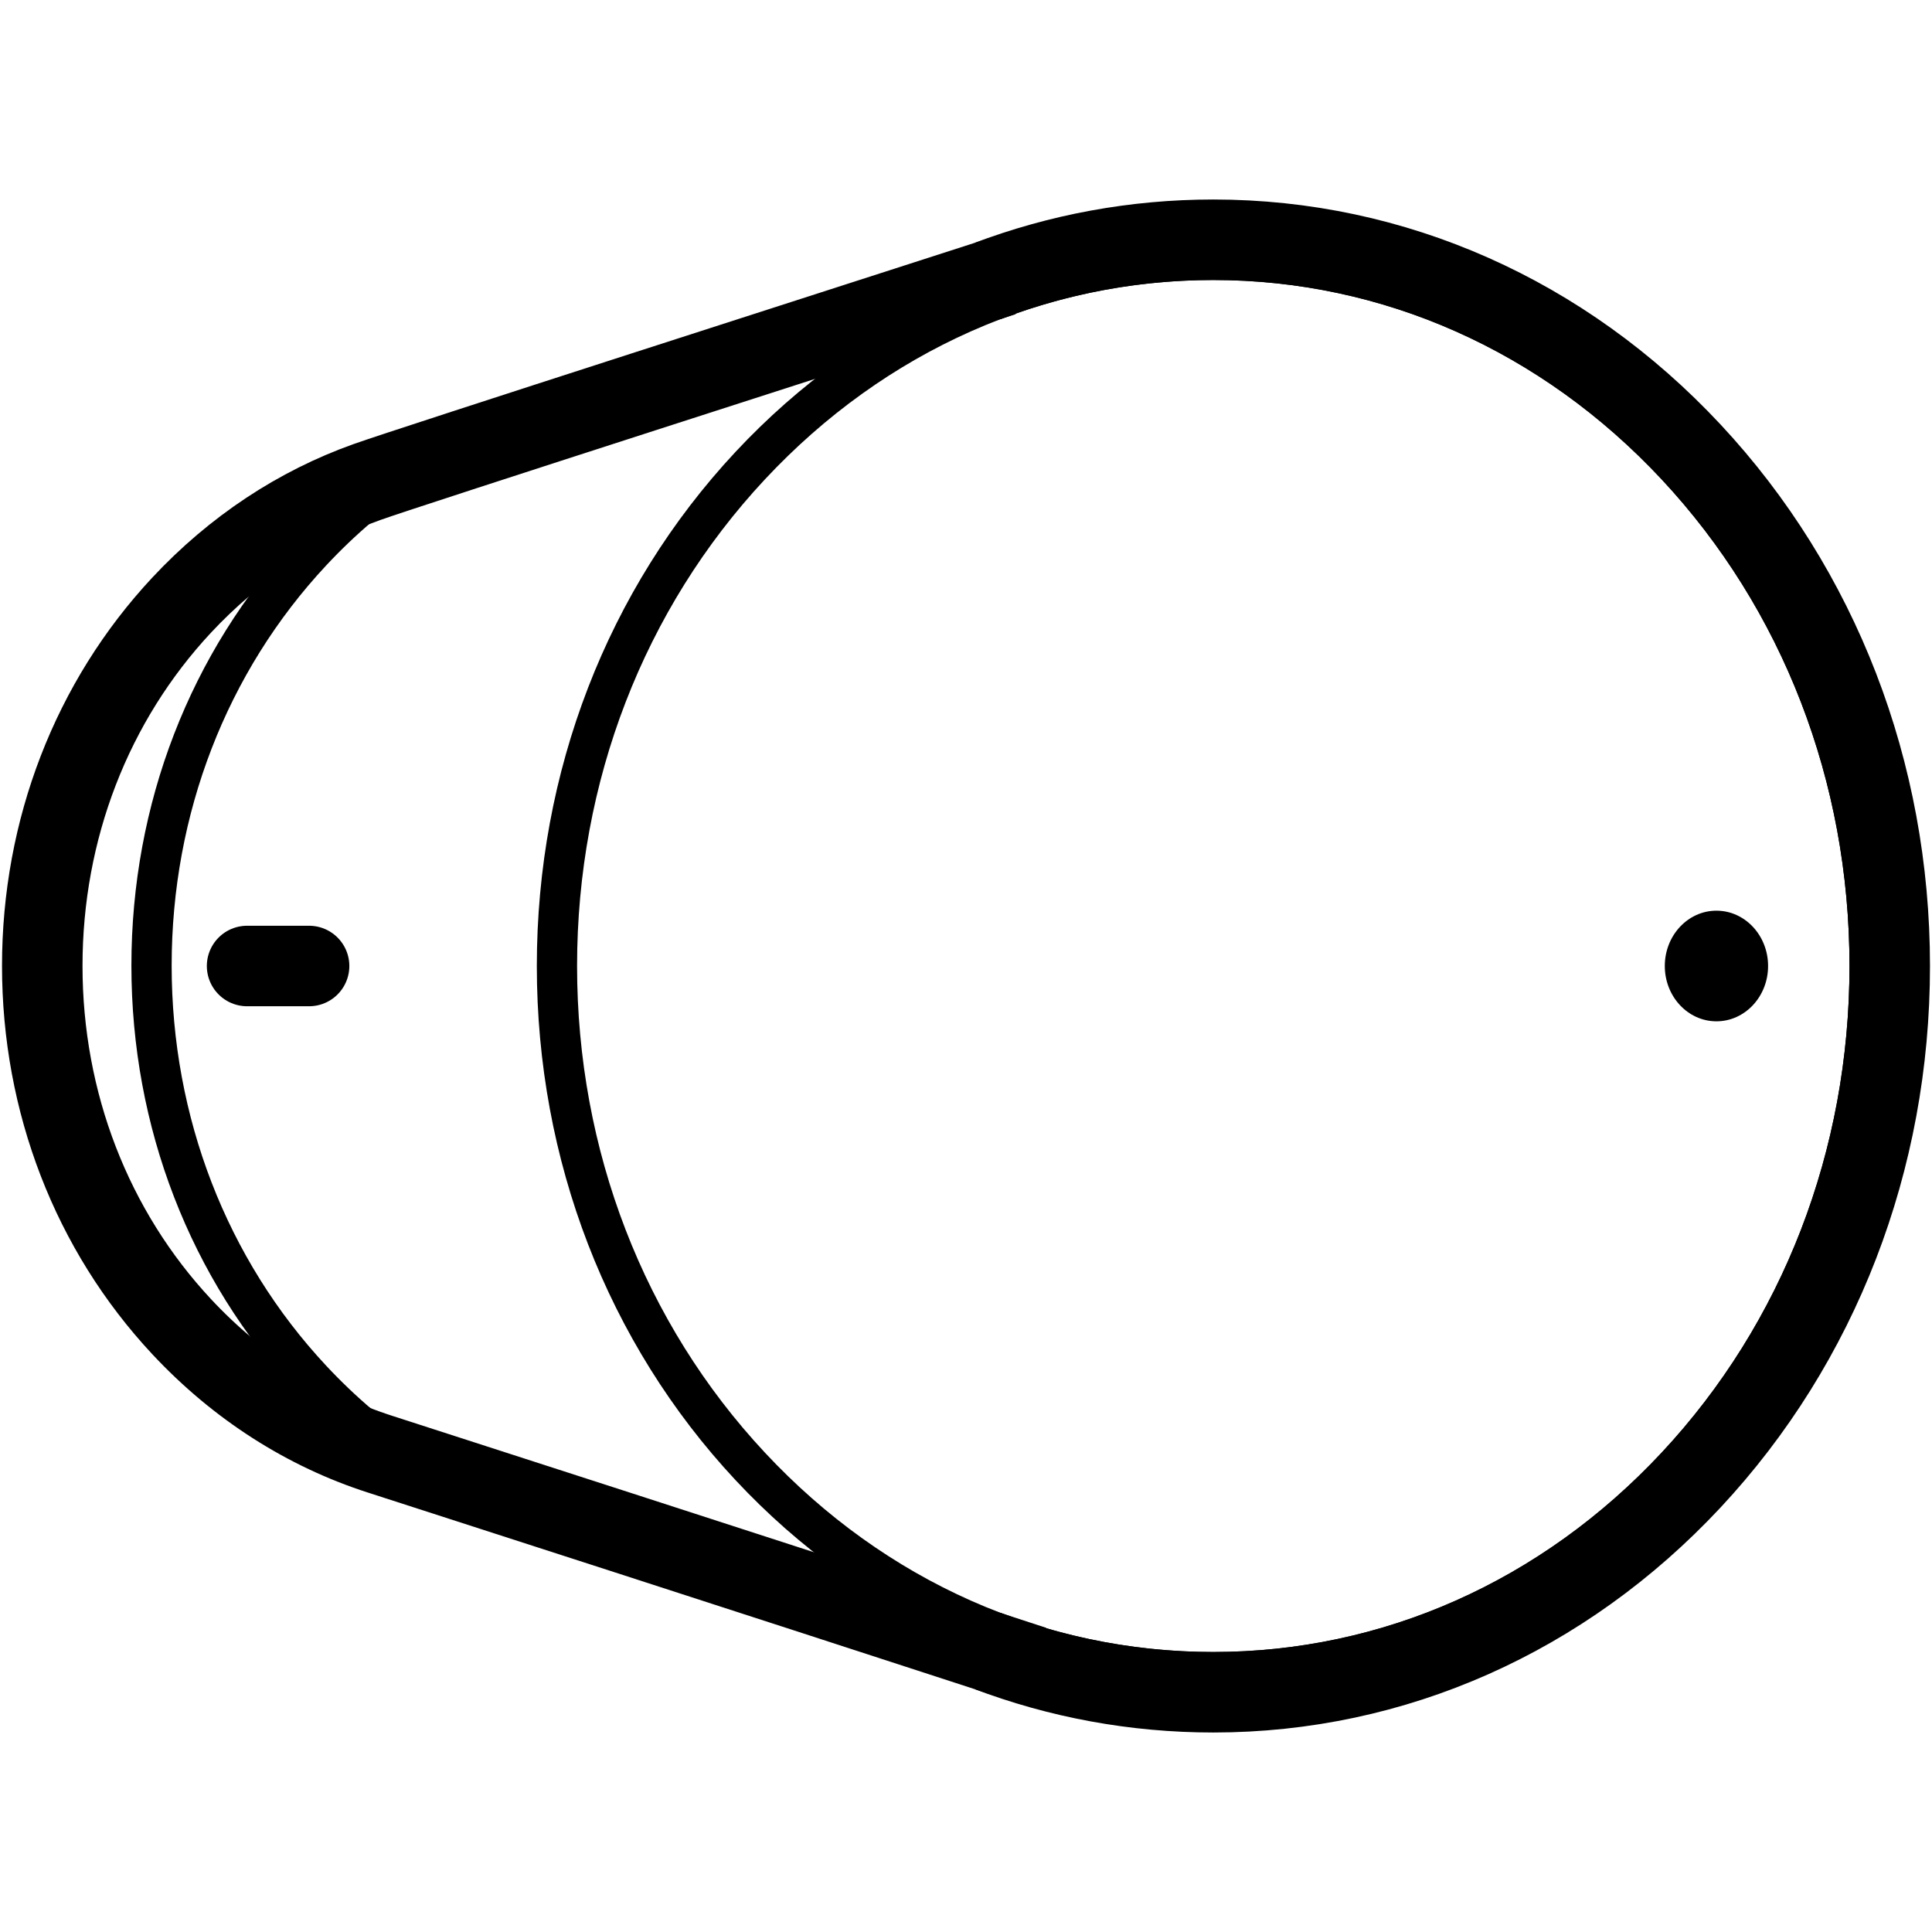 <svg xmlns="http://www.w3.org/2000/svg" viewBox="0 0 960 960"><defs><style>.cls-2,.cls-3{fill:none;stroke:#000}.cls-3{stroke-width:40px}.cls-2{stroke-width:20px}</style></defs><path d="M602.872 830.866c-86.836 0-168.554-36.311-230.103-102.245-61.922-66.334-96.025-154.63-96.025-248.622s34.103-182.288 96.025-248.622c61.548-65.934 143.267-102.245 230.103-102.245s168.555 36.311 230.104 102.245c61.923 66.333 96.025 154.629 96.025 248.622s-34.102 182.288-96.025 248.622c-61.549 65.934-143.268 102.245-230.104 102.245Z" class="cls-2"/><path d="M513.586 827.848c-97.423-31.879-302.829-98.238-324.58-105.222-36.89-11.844-70.702-33.376-98.722-63.392C45.606 611.373 21 547.701 21 479.947S45.606 348.522 90.284 300.66c26.362-28.241 57.853-48.972 92.21-61.189 23.691-8.424 258.43-83.715 316.047-102.382" class="cls-2"/><path d="M204.091 232.243c-17.702 11.727-34.248 25.753-49.34 41.911-51.239 54.893-79.458 127.921-79.458 205.635s28.218 150.731 79.458 205.624c15.225 16.314 31.95 30.439 49.829 42.233" class="cls-2"/><ellipse cx="852.891" cy="480" rx="25.66" ry="27.488"/><path fill="none" stroke="#000" stroke-linecap="round" stroke-linejoin="round" stroke-width="40" d="M122.774 480h30.812"/><path d="M939 480c0 96.53-35.06 187.25-98.71 255.45-63.47 67.98-147.78 105.42-237.42 105.42-38.79 0-76.59-7.01-112.12-20.48-103.47-33.75-281.57-91.29-301.74-97.76-36.89-11.85-70.71-33.38-98.73-63.4C45.61 611.37 21 547.7 21 479.95s24.61-131.43 69.28-179.29c26.37-28.24 57.86-48.97 92.21-61.19 22.74-8.08 239.87-77.76 308.25-99.86 35.54-13.47 73.33-20.48 112.13-20.48 89.64 0 173.95 37.44 237.42 105.42C903.94 292.75 939 383.47 939 480Z" class="cls-3"/><path d="M498.54 137.09c-2.32.75-4.93 1.59-7.8 2.52m22.85 688.24c-7.08-2.32-14.73-4.82-22.84-7.46" class="cls-3"/></svg>
